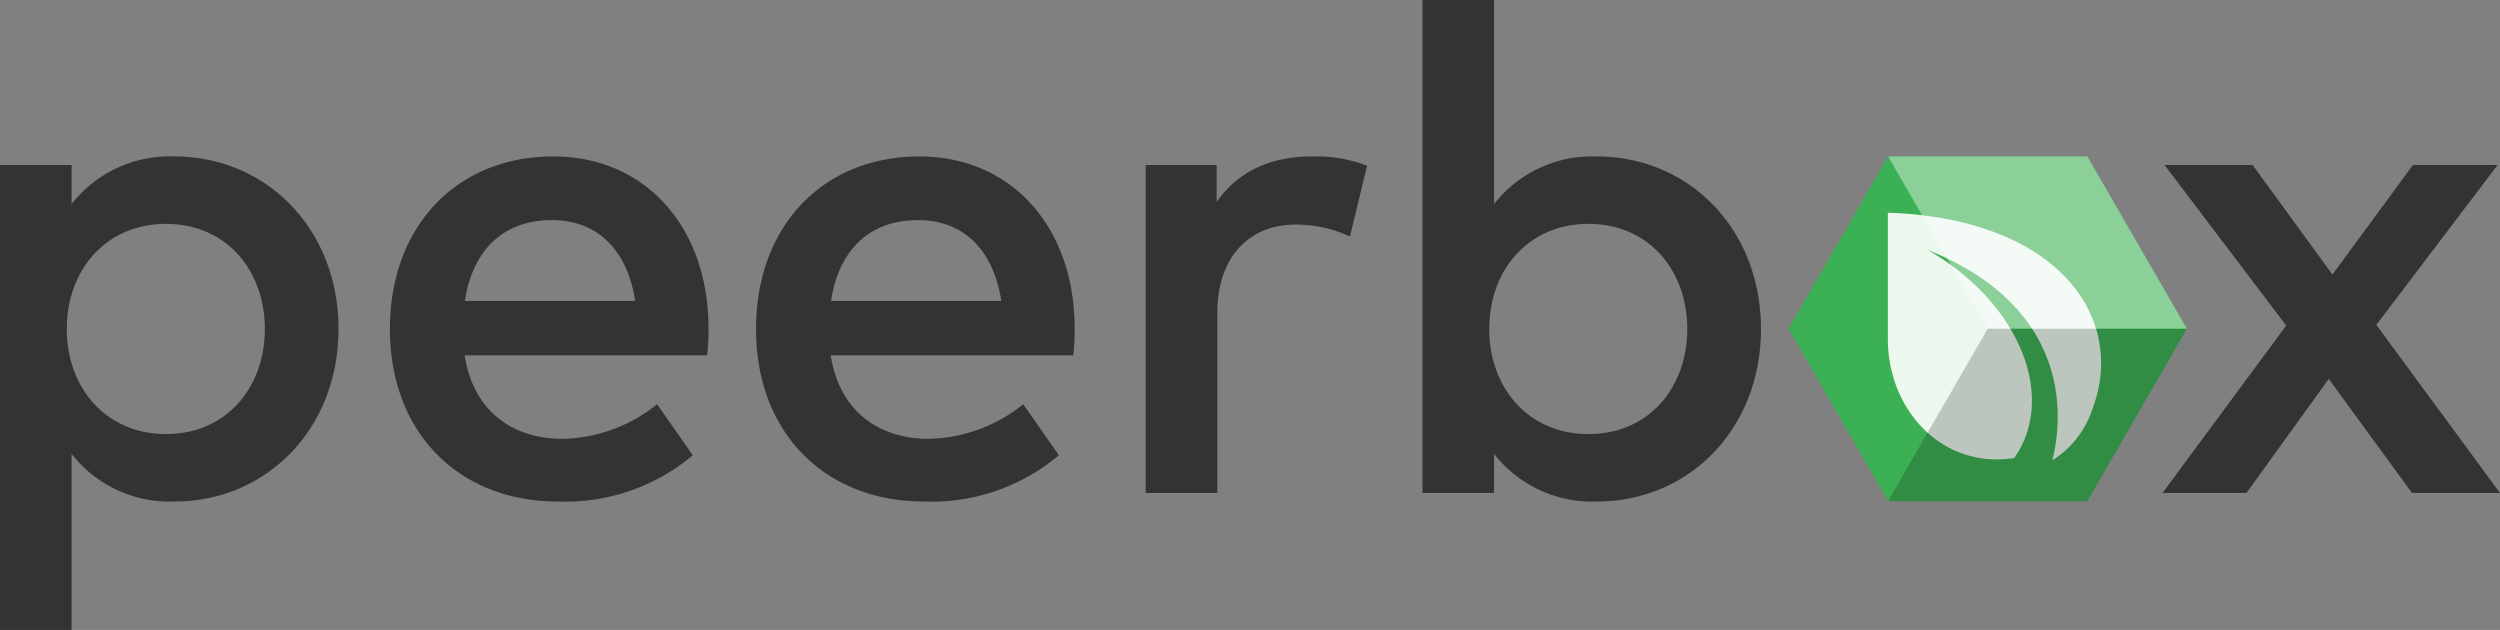 <svg id="LOGO" xmlns="http://www.w3.org/2000/svg" width="254" height="64" viewBox="0 0 254 64">
  <rect x="0" y="0" width="254" height="64" fill="#808080" stroke="none"/>
<defs>
    <style>
      .cls-1 {
        fill: #333;
      }

      .cls-1, .cls-2, .cls-3, .cls-4, .cls-5 {
        fill-rule: evenodd;
      }

      .cls-2 {
        fill: #3cb054;
      }

      .cls-3, .cls-4 {
        fill: #fff;
      }

      .cls-3 {
        opacity: 0.9;
      }

      .cls-4 {
        opacity: 0.4;
      }

      .cls-5 {
        opacity: 0.2;
      }
    </style>
  </defs>
  <path id="Layer_3" data-name="Layer 3" class="cls-1" d="M275.717,70.895a12.656,12.656,0,0,0-10.442,4.835V71.764H258V119h7.275V101.119a12.655,12.655,0,0,0,10.442,4.835c9.329,0,16.673-7.339,16.673-17.53S285.046,70.895,275.717,70.895Zm-0.87,6.852c6.265,0,10.06,4.835,10.06,10.677S281.112,99.1,274.847,99.1c-5.987,0-10.059-4.591-10.059-10.678S268.86,77.747,274.847,77.747Zm39.368-6.852c-9.816,0-16.6,7.1-16.6,17.529,0,10.574,7.031,17.53,17.055,17.53a20.1,20.1,0,0,0,13.715-4.7l-3.62-5.182a15.806,15.806,0,0,1-9.642,3.513c-4.7,0-8.98-2.5-9.92-8.486h24.644a22.521,22.521,0,0,0,.139-2.713C329.983,77.99,323.509,70.895,314.215,70.895Zm-0.139,6.469c4.629,0,7.658,3.026,8.458,8.209h-17.3C305.965,80.7,308.889,77.364,314.076,77.364Zm37.336-6.469c-9.815,0-16.6,7.1-16.6,17.529,0,10.574,7.031,17.53,17.056,17.53a20.1,20.1,0,0,0,13.714-4.7l-3.62-5.182a15.8,15.8,0,0,1-9.642,3.513c-4.7,0-8.98-2.5-9.92-8.486h24.644a22.318,22.318,0,0,0,.139-2.713C367.18,77.99,360.706,70.895,351.412,70.895Zm-0.139,6.469c4.63,0,7.658,3.026,8.459,8.209h-17.3C343.163,80.7,346.087,77.364,351.273,77.364Zm40.017-6.469c-4.072,0-7.449,1.426-9.676,4.626V71.764h-7.206v33.32h7.275V86.755c0-5.7,3.307-8.939,7.936-8.939a12.993,12.993,0,0,1,5.535,1.217l1.74-7.2A14.563,14.563,0,0,0,391.29,70.895Zm28.948,0A12.655,12.655,0,0,0,409.8,75.729V55h-7.275v50.084H409.8v-3.965a12.654,12.654,0,0,0,10.442,4.835c9.329,0,16.673-7.339,16.673-17.53S429.567,70.895,420.238,70.895Zm-0.87,6.852c6.265,0,10.059,4.835,10.059,10.677S425.633,99.1,419.368,99.1c-5.987,0-10.06-4.591-10.06-10.678S413.381,77.747,419.368,77.747Zm80.066,10.26,12.322-16.243h-8.6l-8.18,11.13-8.11-11.13h-8.946L490.28,88.076l-12.566,17.008h8.528L494.6,93.5l8.458,11.582H512Z" transform="translate(-258 -55)"/>
  <path id="Layer_4" data-name="Layer 4" class="cls-2" d="M439.714,88.4l10.119-17.513h20.238L480.19,88.4l-10.119,17.513H449.833Z" transform="translate(-258 -55)"/>
  <path id="path3633" class="cls-3" d="M449.807,76.606c17.468,0.625,24.2,10.774,20.823,19.831a9.77,9.77,0,0,1-4.118,5.337c0.088-.363.177-0.728,0.245-1.1,1.267-7.066-1.133-15.568-12.872-20.264,9.34,5.381,13.109,14.953,8.753,21.133-7.413,1.128-12.831-5-12.831-12.061V76.606Z" transform="translate(-258 -55)"/>
  <path id="Layer_5" data-name="Layer 5" class="cls-4" d="M449.837,70.888h20.238L480.19,88.4H459.948L449.833,70.894Z" transform="translate(-258 -55)"/>
  <path id="Layer_6" data-name="Layer 6" class="cls-5" d="M449.837,105.914h20.238L480.19,88.4H459.948l-10.115,17.507Z" transform="translate(-258 -55)"/>
</svg>
